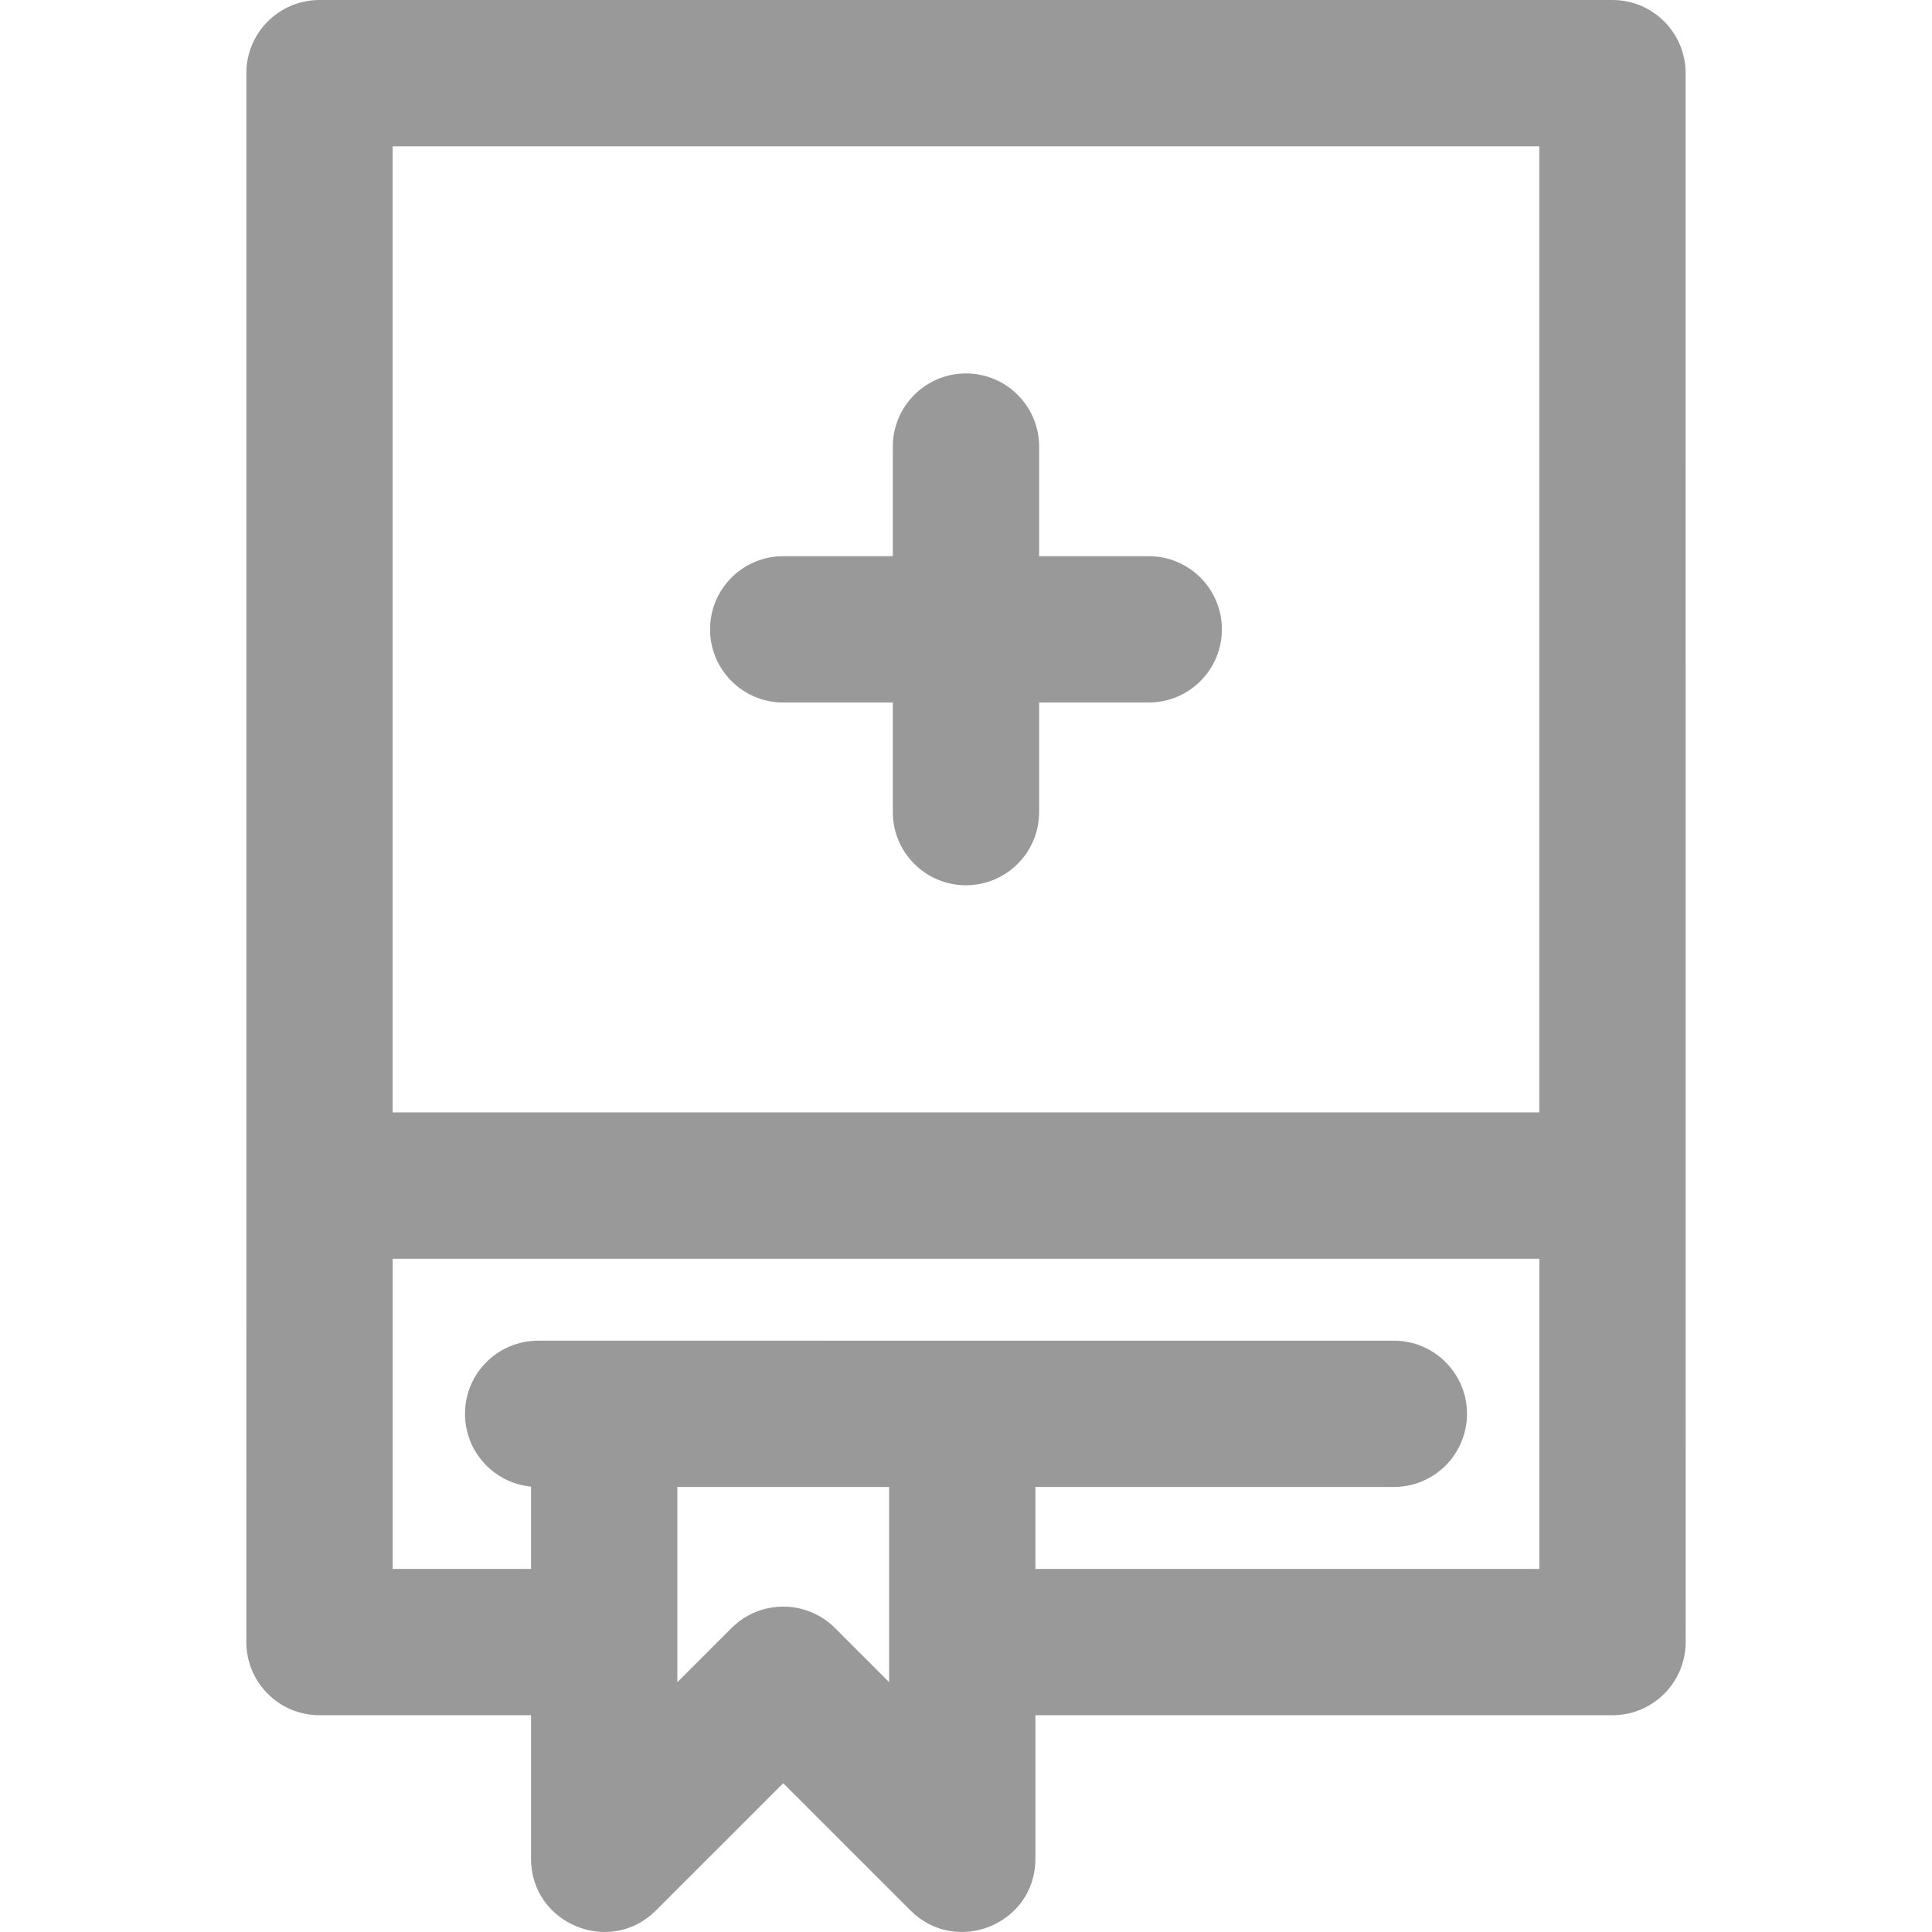 <?xml version="1.0" encoding="iso-8859-1"?>
<!-- Uploaded to: SVG Repo, www.svgrepo.com, Generator: SVG Repo Mixer Tools -->
<svg fill="rgba(0, 0, 0, 0.4)" height="800px" width="800px" version="1.1" id="Layer_1" xmlns="http://www.w3.org/2000/svg" xmlns:xlink="http://www.w3.org/1999/xlink" 
	 viewBox="0 0 512.001 512.001" xml:space="preserve">
<g>
	<g>
		<g>
			<path d="M304.427,147.399H275.38v-29.046c0-10.706-8.68-19.386-19.386-19.386c-10.706,0-19.386,8.68-19.386,19.386V147.4h-29.047
				c-10.706,0-19.386,8.68-19.386,19.386s8.68,19.386,19.386,19.386h29.047v29.046c0,10.706,8.68,19.386,19.386,19.386
				c10.706,0,19.386-8.68,19.386-19.386v-29.046h29.047c10.706,0,19.386-8.68,19.386-19.386
				C323.813,156.079,315.135,147.399,304.427,147.399z"/>
			<path d="M446.704,19.386C446.704,8.68,438.024,0,427.318,0H84.672C73.966,0,65.286,8.68,65.286,19.386
				c0,19.634-0.004,395.991-0.004,415.78c0,10.706,8.68,19.386,19.386,19.386h56.06v38.045c0,17.236,20.909,25.888,33.091,13.71
				l33.746-33.736l33.735,33.733c12.109,12.114,33.094,3.665,33.094-13.707v-38.045h152.938c10.706,0,19.386-8.68,19.386-19.386
				C446.72,423.13,446.704,234.426,446.704,19.386z M104.059,38.773h303.873v256.026H104.059V38.773z M235.623,445.793
				l-14.346-14.345c-7.568-7.571-19.842-7.571-27.413-0.003l-14.363,14.357c0-22.535,0-29.22,0-51.734h56.122
				C235.623,416.595,235.623,423.285,235.623,445.793z M407.947,415.78H274.395v-21.714h94.993c10.706,0,19.386-8.68,19.386-19.386
				c0-10.706-8.68-19.386-19.386-19.386H142.614c-10.706,0-19.386,8.68-19.386,19.386c0,10.071,7.68,18.342,17.501,19.291v21.81
				h-36.674v-82.207h303.892V415.78z"/>
		</g>
	</g>
</g>
</svg>